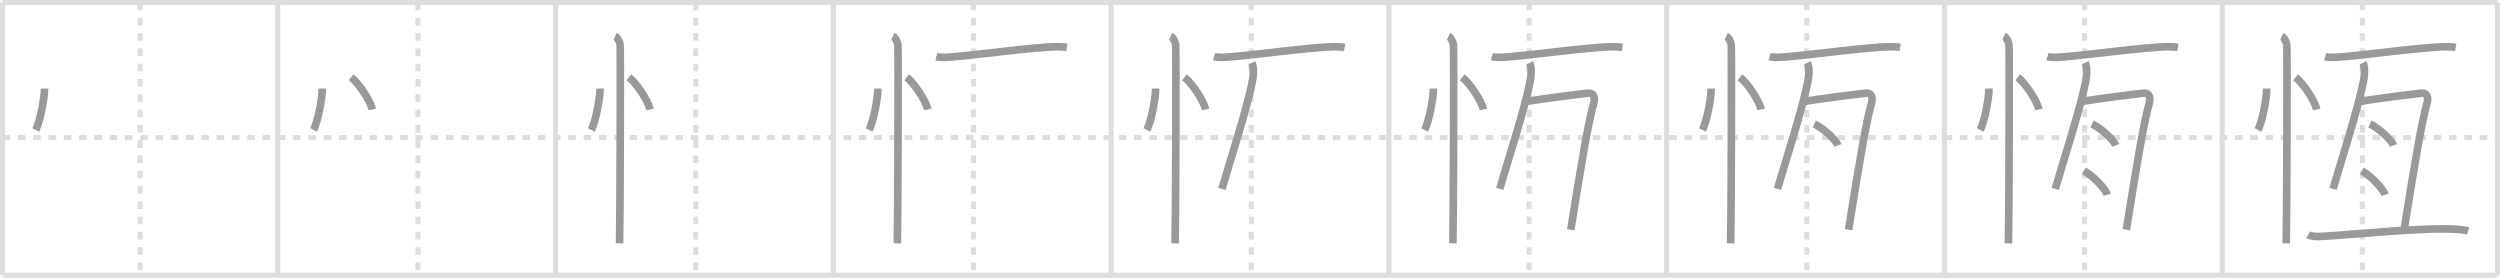 <svg width="981px" height="109px" viewBox="0 0 981 109" xmlns="http://www.w3.org/2000/svg" xmlns:xlink="http://www.w3.org/1999/xlink" xml:space="preserve" version="1.1" baseProfile="full">
<line x1="1" y1="1" x2="980" y2="1" style="stroke:#ddd;stroke-width:2"></line>
<line x1="1" y1="1" x2="1" y2="108" style="stroke:#ddd;stroke-width:2"></line>
<line x1="1" y1="108" x2="980" y2="108" style="stroke:#ddd;stroke-width:2"></line>
<line x1="980" y1="1" x2="980" y2="108" style="stroke:#ddd;stroke-width:2"></line>
<line x1="109" y1="1" x2="109" y2="108" style="stroke:#ddd;stroke-width:2"></line>
<line x1="218" y1="1" x2="218" y2="108" style="stroke:#ddd;stroke-width:2"></line>
<line x1="327" y1="1" x2="327" y2="108" style="stroke:#ddd;stroke-width:2"></line>
<line x1="436" y1="1" x2="436" y2="108" style="stroke:#ddd;stroke-width:2"></line>
<line x1="545" y1="1" x2="545" y2="108" style="stroke:#ddd;stroke-width:2"></line>
<line x1="654" y1="1" x2="654" y2="108" style="stroke:#ddd;stroke-width:2"></line>
<line x1="763" y1="1" x2="763" y2="108" style="stroke:#ddd;stroke-width:2"></line>
<line x1="872" y1="1" x2="872" y2="108" style="stroke:#ddd;stroke-width:2"></line>
<line x1="1" y1="54" x2="980" y2="54" style="stroke:#ddd;stroke-width:2;stroke-dasharray:3 3"></line>
<line x1="55" y1="1" x2="55" y2="108" style="stroke:#ddd;stroke-width:2;stroke-dasharray:3 3"></line>
<line x1="164" y1="1" x2="164" y2="108" style="stroke:#ddd;stroke-width:2;stroke-dasharray:3 3"></line>
<line x1="273" y1="1" x2="273" y2="108" style="stroke:#ddd;stroke-width:2;stroke-dasharray:3 3"></line>
<line x1="382" y1="1" x2="382" y2="108" style="stroke:#ddd;stroke-width:2;stroke-dasharray:3 3"></line>
<line x1="491" y1="1" x2="491" y2="108" style="stroke:#ddd;stroke-width:2;stroke-dasharray:3 3"></line>
<line x1="600" y1="1" x2="600" y2="108" style="stroke:#ddd;stroke-width:2;stroke-dasharray:3 3"></line>
<line x1="709" y1="1" x2="709" y2="108" style="stroke:#ddd;stroke-width:2;stroke-dasharray:3 3"></line>
<line x1="818" y1="1" x2="818" y2="108" style="stroke:#ddd;stroke-width:2;stroke-dasharray:3 3"></line>
<line x1="927" y1="1" x2="927" y2="108" style="stroke:#ddd;stroke-width:2;stroke-dasharray:3 3"></line>
<path d="M17.47,34.75c0.02,4.01-1.81,13.13-3.44,16.25" style="fill:none;stroke:#999;stroke-width:3"></path>

<path d="M126.47,34.75c0.02,4.01-1.81,13.13-3.44,16.25" style="fill:none;stroke:#999;stroke-width:3"></path>
<path d="M137.77,30.33c2.93,2.23,7.56,9.17,8.29,12.63" style="fill:none;stroke:#999;stroke-width:3"></path>

<path d="M235.47,34.75c0.02,4.01-1.81,13.13-3.44,16.25" style="fill:none;stroke:#999;stroke-width:3"></path>
<path d="M246.77,30.33c2.93,2.23,7.56,9.17,8.29,12.63" style="fill:none;stroke:#999;stroke-width:3"></path>
<path d="M241.37,14.25c1.09,0.5,1.74,2.25,1.96,3.25c0.22,1,0,71.75-0.22,78" style="fill:none;stroke:#999;stroke-width:3"></path>

<path d="M344.47,34.75c0.02,4.01-1.81,13.13-3.44,16.25" style="fill:none;stroke:#999;stroke-width:3"></path>
<path d="M355.77,30.33c2.93,2.23,7.56,9.17,8.29,12.63" style="fill:none;stroke:#999;stroke-width:3"></path>
<path d="M350.37,14.25c1.09,0.5,1.74,2.25,1.96,3.25c0.22,1,0,71.75-0.22,78" style="fill:none;stroke:#999;stroke-width:3"></path>
<path d="M367.41,22.22c0.98,0.28,2.78,0.33,3.77,0.28c9.49-0.5,34.66-4.16,44-4.16c1.64,0,2.62,0.13,3.44,0.27" style="fill:none;stroke:#999;stroke-width:3"></path>

<path d="M453.47,34.75c0.02,4.01-1.81,13.13-3.44,16.25" style="fill:none;stroke:#999;stroke-width:3"></path>
<path d="M464.77,30.33c2.93,2.23,7.56,9.17,8.29,12.63" style="fill:none;stroke:#999;stroke-width:3"></path>
<path d="M459.37,14.25c1.09,0.5,1.74,2.25,1.96,3.25c0.22,1,0,71.75-0.22,78" style="fill:none;stroke:#999;stroke-width:3"></path>
<path d="M476.41,22.22c0.98,0.28,2.78,0.33,3.77,0.28c9.49-0.5,34.66-4.16,44-4.16c1.64,0,2.62,0.13,3.44,0.27" style="fill:none;stroke:#999;stroke-width:3"></path>
<path d="M491.22,24.65c0.73,1.41,0.75,4.12,0.37,6.33c-1.83,10.56-9.82,35.07-12.1,43.14" style="fill:none;stroke:#999;stroke-width:3"></path>

<path d="M562.47,34.75c0.02,4.01-1.81,13.13-3.44,16.25" style="fill:none;stroke:#999;stroke-width:3"></path>
<path d="M573.77,30.33c2.93,2.23,7.56,9.17,8.29,12.63" style="fill:none;stroke:#999;stroke-width:3"></path>
<path d="M568.37,14.25c1.09,0.5,1.74,2.25,1.96,3.25c0.22,1,0,71.75-0.22,78" style="fill:none;stroke:#999;stroke-width:3"></path>
<path d="M585.41,22.22c0.98,0.28,2.78,0.33,3.77,0.28c9.49-0.5,34.66-4.16,44-4.16c1.64,0,2.62,0.13,3.44,0.27" style="fill:none;stroke:#999;stroke-width:3"></path>
<path d="M600.22,24.65c0.73,1.41,0.75,4.12,0.37,6.33c-1.83,10.56-9.82,35.07-12.1,43.14" style="fill:none;stroke:#999;stroke-width:3"></path>
<path d="M598.45,39.94c6.16-1.18,22.39-3.13,24.52-3.38c2.57-0.3,2.99,1.81,2.4,3.91c-2.17,7.79-4.65,22.52-8.99,49.67" style="fill:none;stroke:#999;stroke-width:3"></path>

<path d="M671.47,34.75c0.02,4.01-1.81,13.13-3.44,16.25" style="fill:none;stroke:#999;stroke-width:3"></path>
<path d="M682.77,30.33c2.93,2.23,7.56,9.17,8.29,12.63" style="fill:none;stroke:#999;stroke-width:3"></path>
<path d="M677.37,14.25c1.09,0.5,1.74,2.25,1.96,3.25c0.22,1,0,71.75-0.22,78" style="fill:none;stroke:#999;stroke-width:3"></path>
<path d="M694.41,22.22c0.98,0.28,2.78,0.33,3.77,0.28c9.49-0.5,34.66-4.16,44-4.16c1.64,0,2.62,0.13,3.44,0.27" style="fill:none;stroke:#999;stroke-width:3"></path>
<path d="M709.22,24.65c0.73,1.41,0.75,4.12,0.37,6.33c-1.83,10.56-9.82,35.07-12.1,43.14" style="fill:none;stroke:#999;stroke-width:3"></path>
<path d="M707.45,39.94c6.16-1.18,22.39-3.13,24.52-3.38c2.57-0.3,2.99,1.81,2.4,3.91c-2.17,7.79-4.65,22.52-8.99,49.67" style="fill:none;stroke:#999;stroke-width:3"></path>
<path d="M711.92,48.66c3.27,1.48,8.45,6.08,9.27,8.39" style="fill:none;stroke:#999;stroke-width:3"></path>

<path d="M780.47,34.75c0.02,4.01-1.81,13.13-3.44,16.25" style="fill:none;stroke:#999;stroke-width:3"></path>
<path d="M791.77,30.33c2.93,2.23,7.56,9.17,8.29,12.63" style="fill:none;stroke:#999;stroke-width:3"></path>
<path d="M786.37,14.25c1.09,0.5,1.74,2.25,1.96,3.25c0.22,1,0,71.75-0.22,78" style="fill:none;stroke:#999;stroke-width:3"></path>
<path d="M803.41,22.22c0.98,0.28,2.78,0.33,3.77,0.28c9.49-0.5,34.66-4.16,44-4.16c1.64,0,2.62,0.13,3.44,0.27" style="fill:none;stroke:#999;stroke-width:3"></path>
<path d="M818.22,24.65c0.73,1.41,0.75,4.12,0.37,6.33c-1.83,10.56-9.82,35.07-12.1,43.14" style="fill:none;stroke:#999;stroke-width:3"></path>
<path d="M816.45,39.94c6.16-1.18,22.39-3.13,24.52-3.38c2.57-0.3,2.99,1.81,2.4,3.91c-2.17,7.79-4.65,22.52-8.99,49.67" style="fill:none;stroke:#999;stroke-width:3"></path>
<path d="M820.92,48.66c3.27,1.48,8.45,6.08,9.27,8.39" style="fill:none;stroke:#999;stroke-width:3"></path>
<path d="M817.76,67.06c3.22,1.66,8.33,6.81,9.14,9.38" style="fill:none;stroke:#999;stroke-width:3"></path>

<path d="M889.47,34.75c0.02,4.01-1.81,13.13-3.44,16.25" style="fill:none;stroke:#999;stroke-width:3"></path>
<path d="M900.77,30.33c2.93,2.23,7.56,9.17,8.29,12.63" style="fill:none;stroke:#999;stroke-width:3"></path>
<path d="M895.37,14.25c1.09,0.5,1.74,2.25,1.96,3.25c0.22,1,0,71.75-0.22,78" style="fill:none;stroke:#999;stroke-width:3"></path>
<path d="M912.41,22.22c0.98,0.28,2.78,0.33,3.77,0.28c9.49-0.5,34.66-4.16,44-4.16c1.64,0,2.62,0.13,3.44,0.27" style="fill:none;stroke:#999;stroke-width:3"></path>
<path d="M927.22,24.65c0.73,1.41,0.75,4.12,0.37,6.33c-1.83,10.56-9.82,35.07-12.1,43.14" style="fill:none;stroke:#999;stroke-width:3"></path>
<path d="M925.45,39.94c6.16-1.18,22.39-3.13,24.52-3.38c2.57-0.3,2.99,1.81,2.4,3.91c-2.17,7.79-4.65,22.52-8.99,49.67" style="fill:none;stroke:#999;stroke-width:3"></path>
<path d="M929.92,48.66c3.27,1.48,8.45,6.08,9.27,8.39" style="fill:none;stroke:#999;stroke-width:3"></path>
<path d="M926.76,67.06c3.22,1.66,8.33,6.81,9.14,9.38" style="fill:none;stroke:#999;stroke-width:3"></path>
<path d="M905.75,92.1c1.2,0.69,3.41,0.75,4.61,0.69C923.1,92.15,951.67,89.03,964.29,90c2,0.15,3.21,0.33,4.21,0.67" style="fill:none;stroke:#999;stroke-width:3"></path>

</svg>